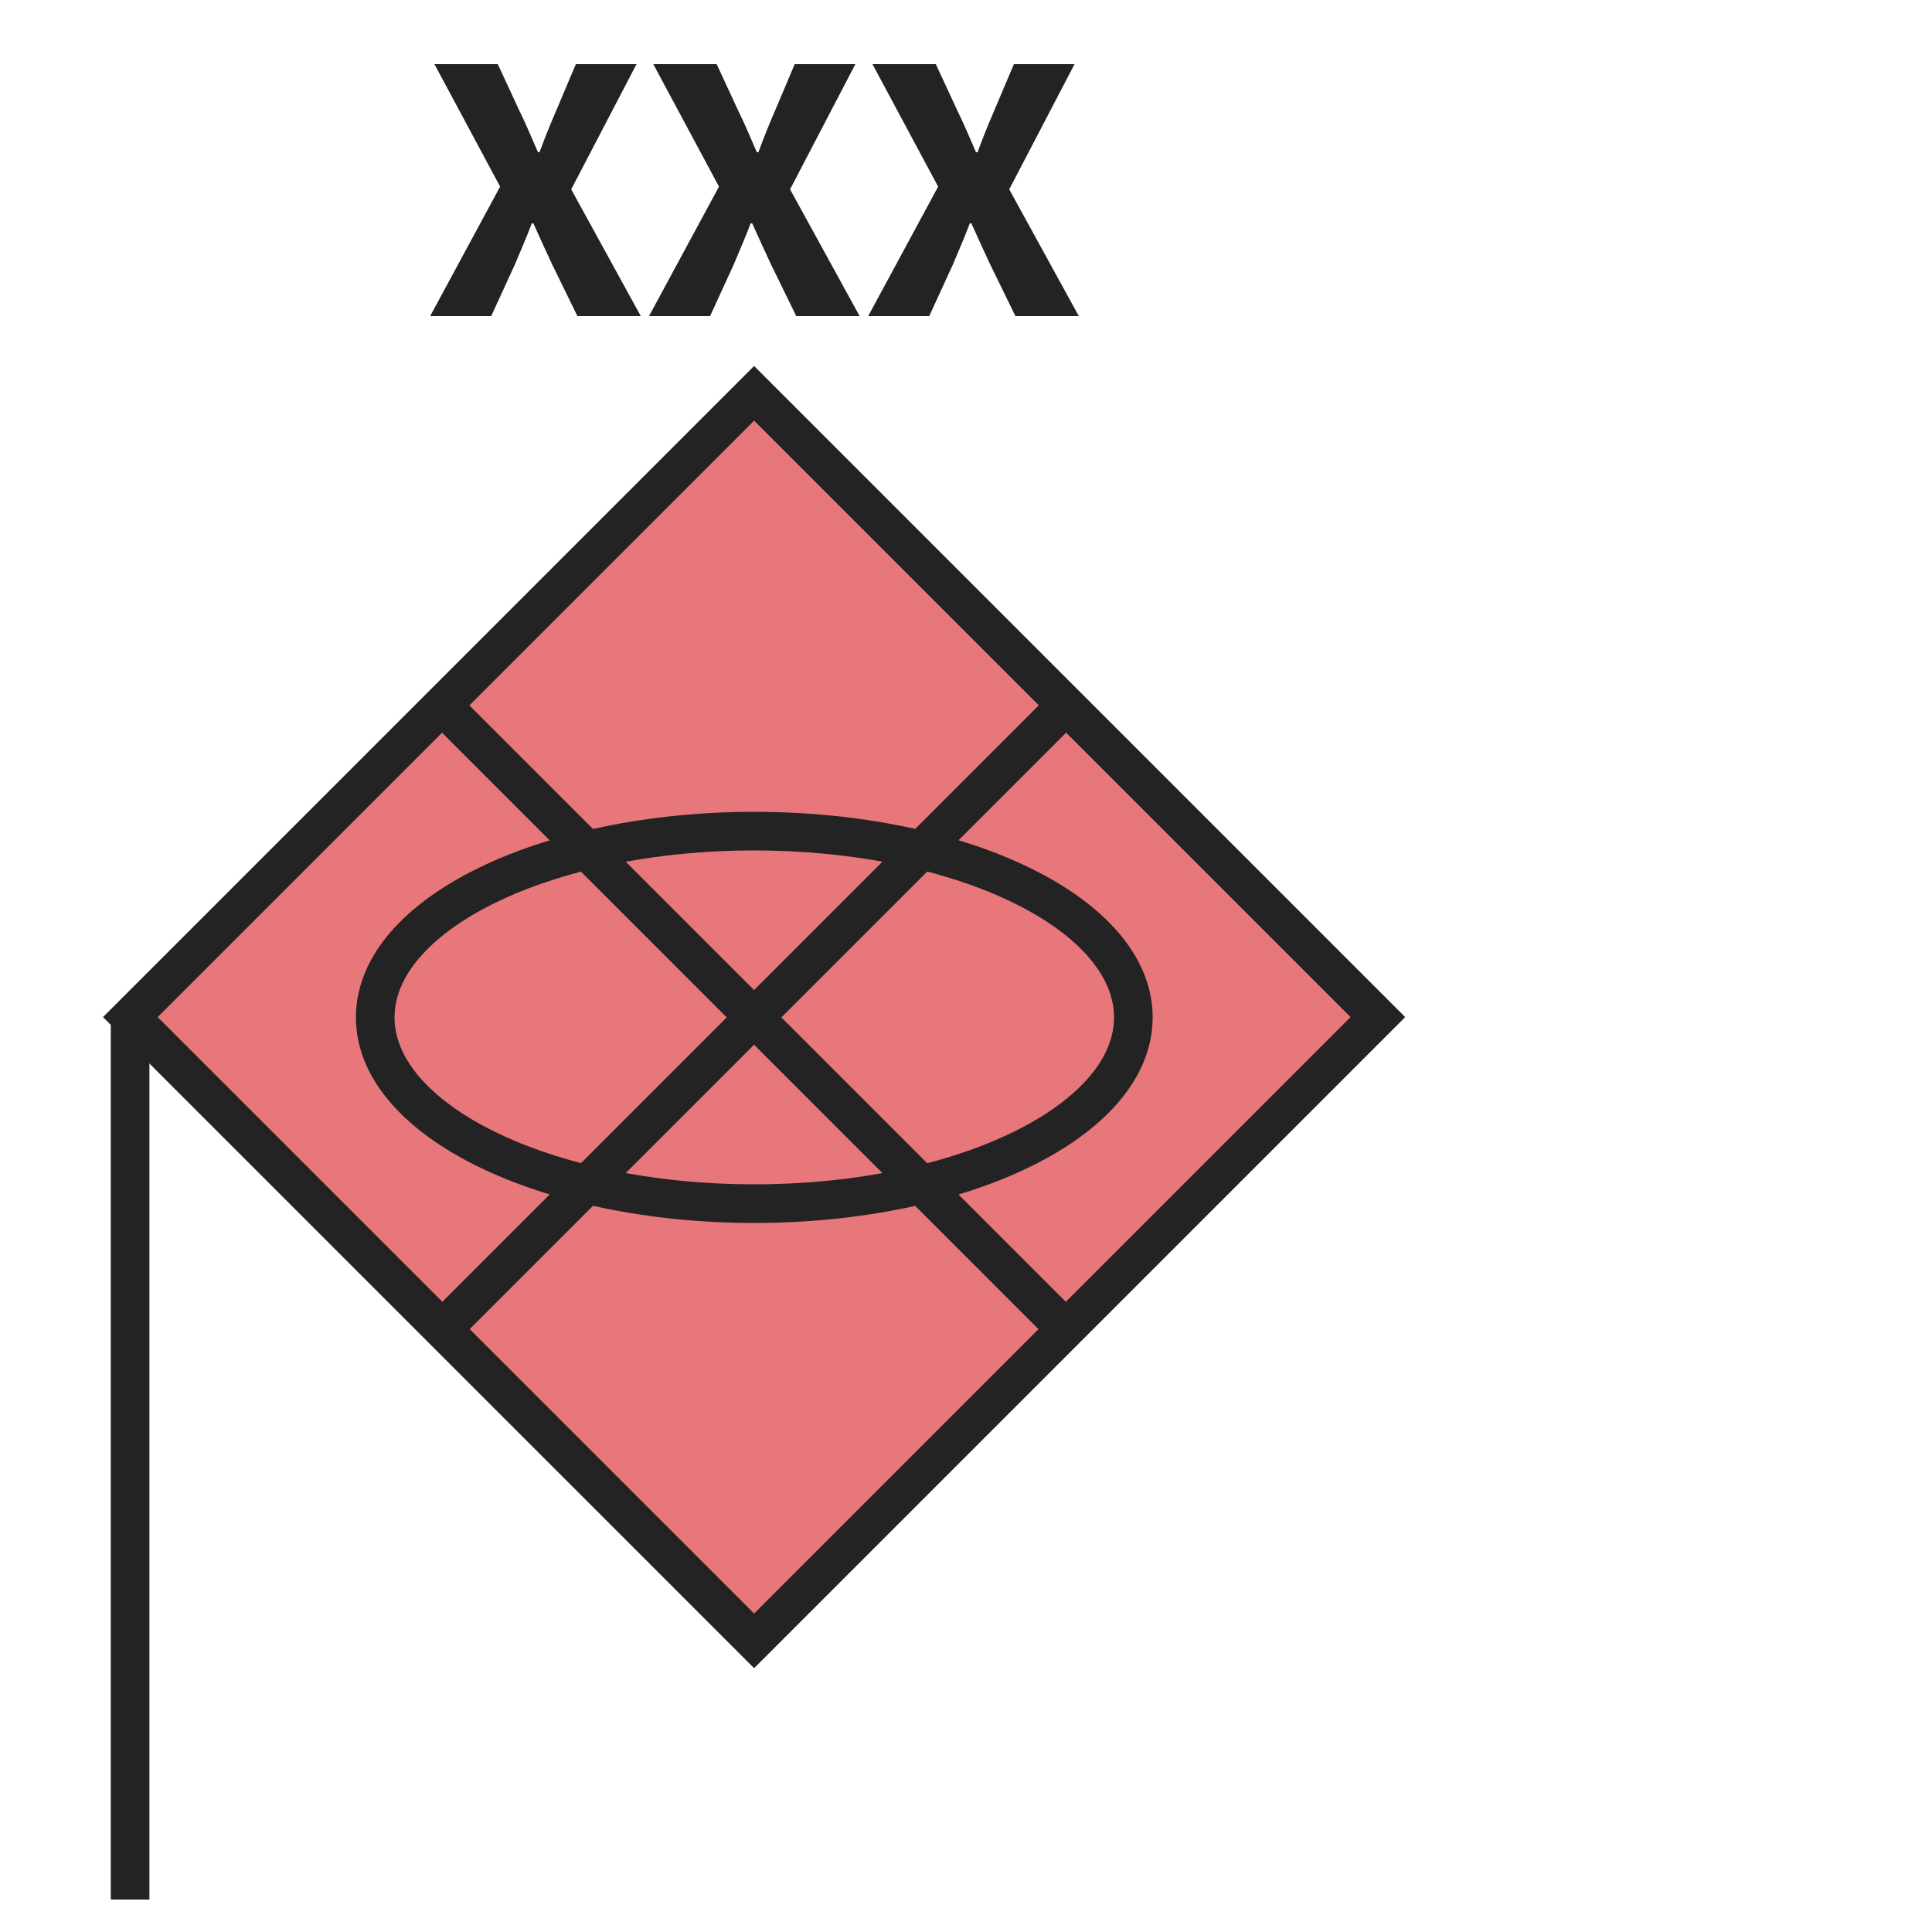 <svg width="50" height="50" viewBox="0 0 50 50" fill="none" xmlns="http://www.w3.org/2000/svg">
<path d="M19.516 10.179L35.659 26.322L19.516 42.465L3.373 26.322L19.516 10.179Z" fill="#E8777B" stroke="#232323"/>
<path d="M19.521 31.15C24.939 31.15 29.331 28.992 29.331 26.33C29.331 23.668 24.939 21.51 19.521 21.51C14.103 21.51 9.711 23.668 9.711 26.33C9.711 28.992 14.103 31.15 19.521 31.15Z" stroke="#232323" stroke-miterlimit="10"/>
<path d="M11.445 34.4L27.585 18.26" stroke="#232323"/>
<path d="M11.445 18.26L27.585 34.4" stroke="#232323"/>
<path d="M12.943 4.83L11.243 1.66H12.883L13.453 2.89C13.603 3.19 13.743 3.53 13.923 3.94H13.963C14.113 3.53 14.253 3.19 14.383 2.89L14.903 1.66H16.473L14.783 4.9L16.583 8.18H14.943L14.293 6.85C14.133 6.51 13.983 6.18 13.803 5.78H13.763C13.613 6.18 13.463 6.51 13.323 6.85L12.713 8.18H11.133L12.943 4.83Z" fill="#232323"/>
<path d="M18.607 4.83L16.907 1.66H18.547L19.117 2.89C19.267 3.19 19.407 3.53 19.587 3.94H19.627C19.777 3.53 19.917 3.19 20.047 2.89L20.567 1.66H22.137L20.447 4.9L22.247 8.18H20.607L19.957 6.85C19.797 6.51 19.647 6.18 19.467 5.78H19.427C19.277 6.18 19.127 6.51 18.987 6.85L18.377 8.18H16.797L18.607 4.83Z" fill="#232323"/>
<path d="M24.279 4.83L22.579 1.66H24.219L24.789 2.89C24.939 3.19 25.079 3.53 25.259 3.94H25.299C25.449 3.53 25.589 3.19 25.719 2.89L26.239 1.66H27.809L26.119 4.9L27.919 8.18H26.279L25.629 6.85C25.469 6.51 25.319 6.18 25.139 5.78H25.099C24.949 6.18 24.799 6.51 24.659 6.85L24.049 8.18H22.469L24.279 4.83Z" fill="#232323"/>
<path d="M3.367 49.16V26.33" stroke="#232323"/>
</svg>

